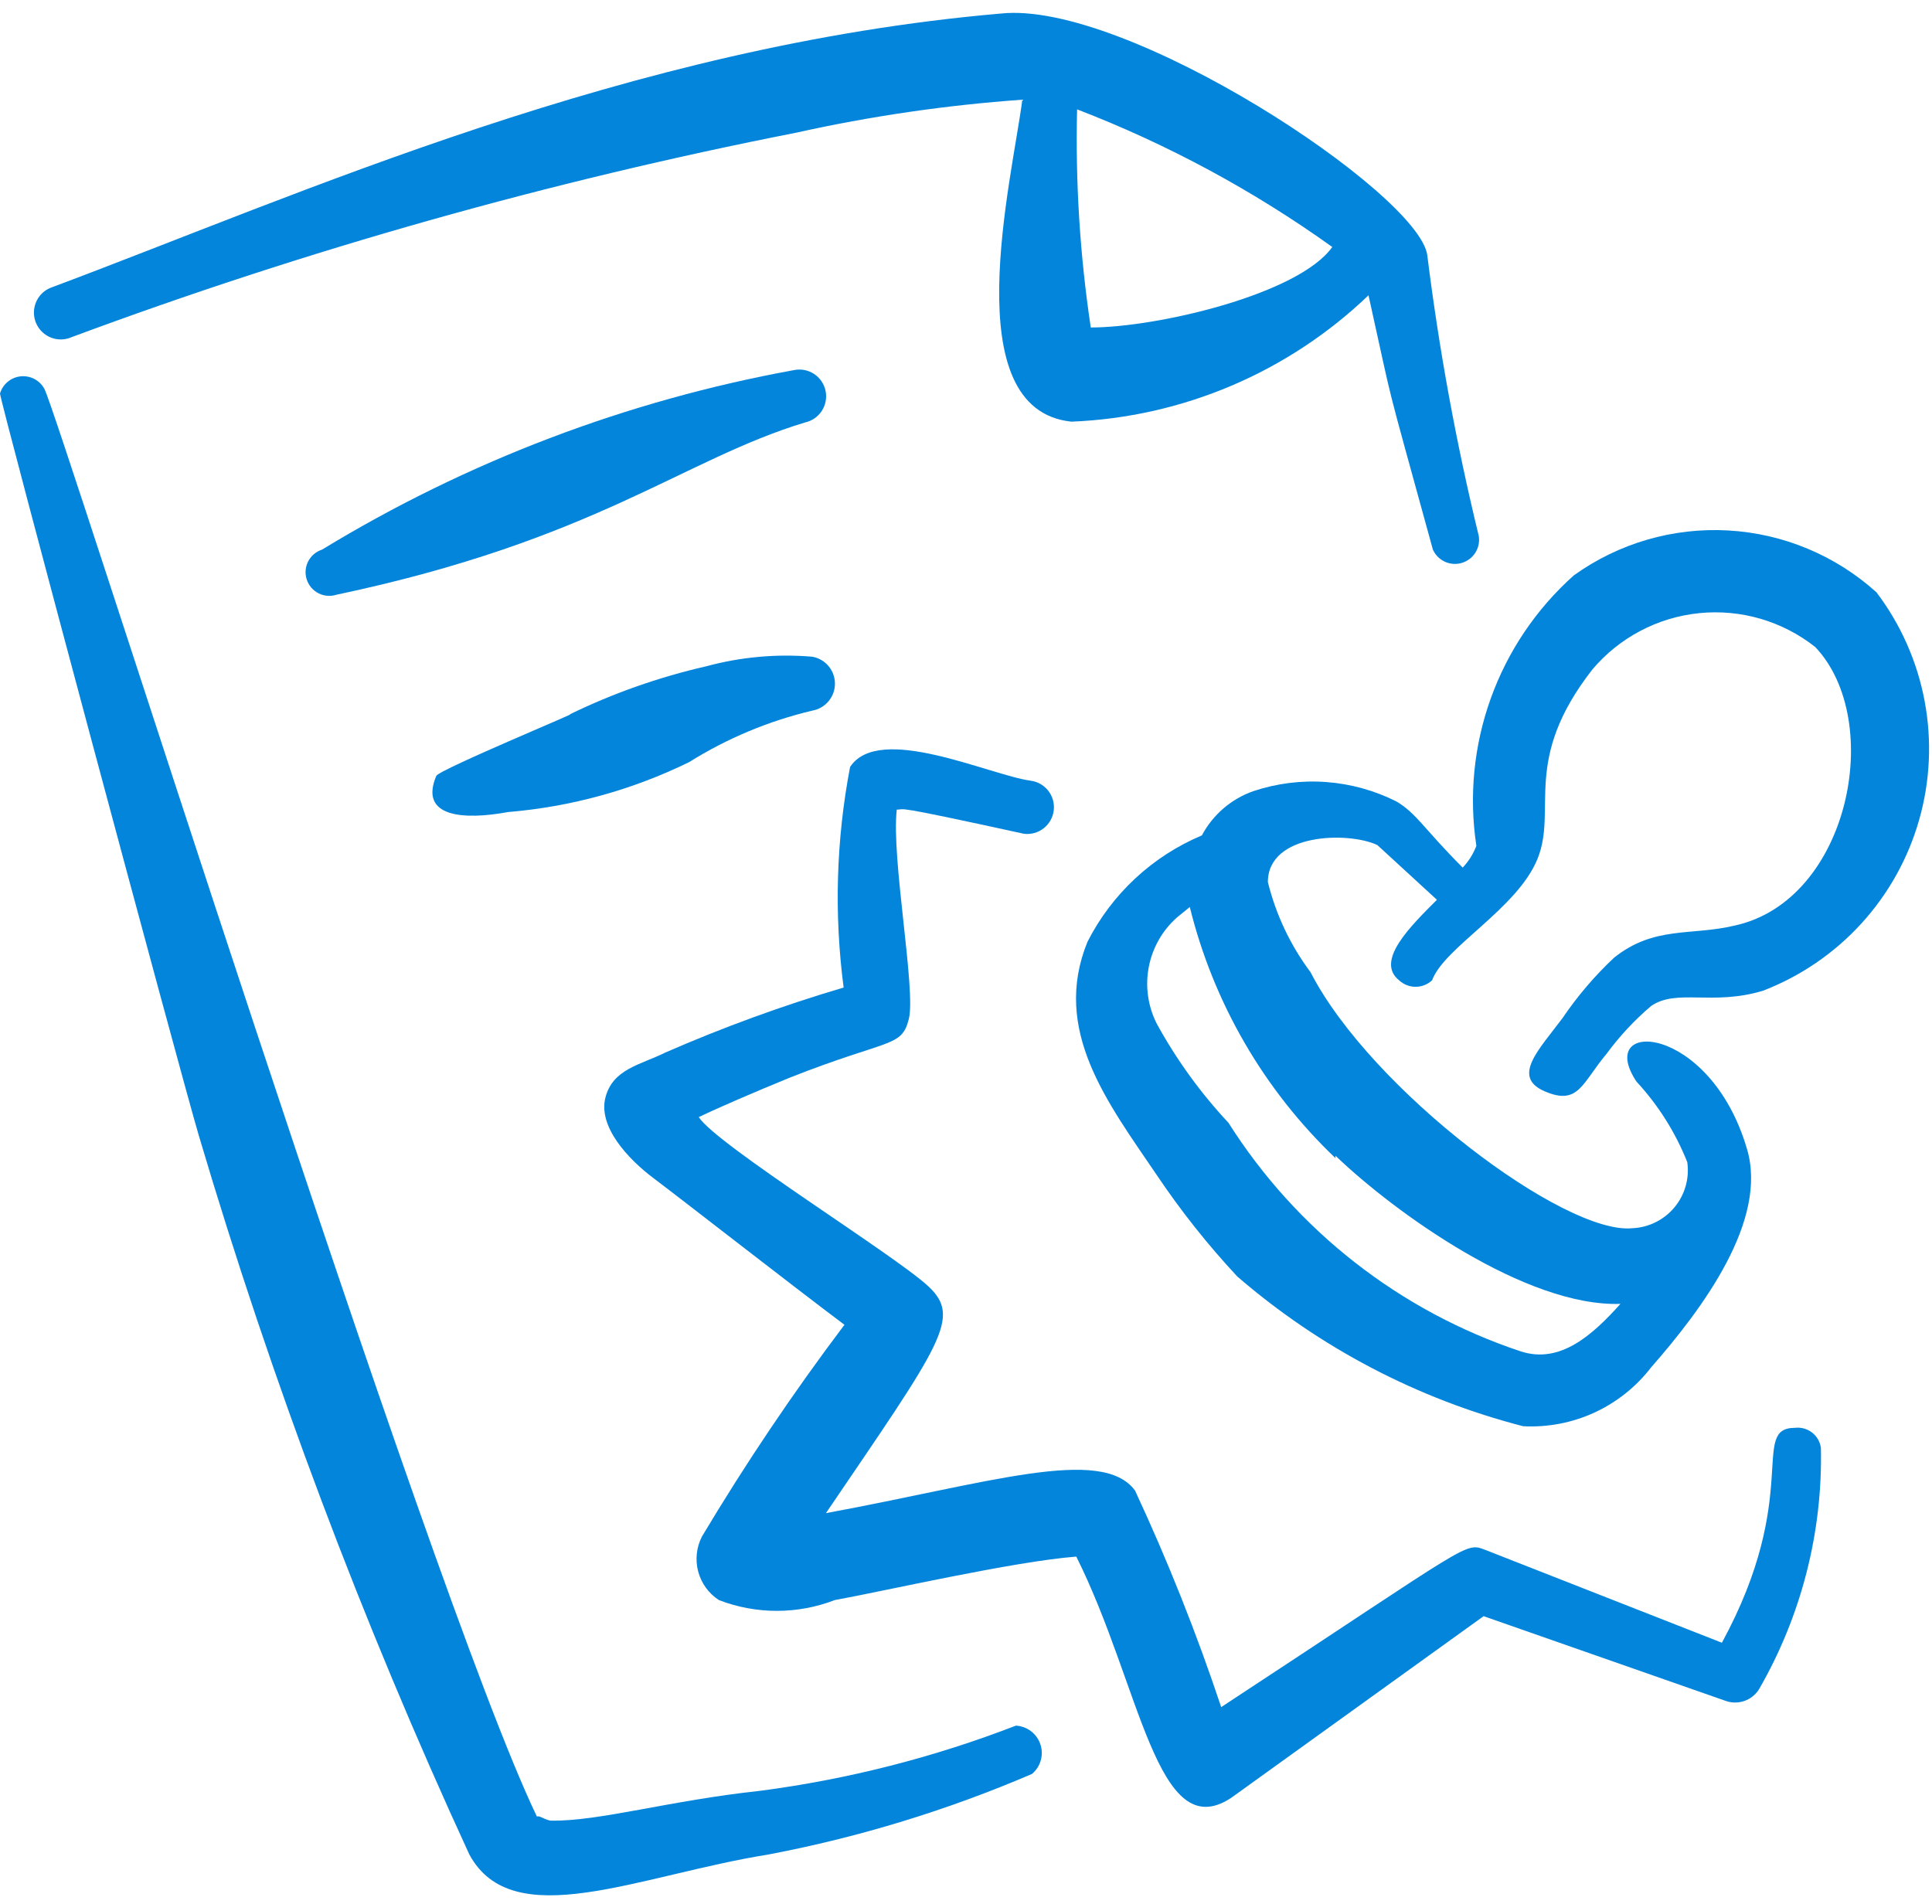 <svg width="140" height="138" viewBox="0 0 140 138" fill="none" xmlns="http://www.w3.org/2000/svg">
<path fill-rule="evenodd" clip-rule="evenodd" d="M135.975 42.925C133.008 40.247 129.215 38.665 125.224 38.442C121.234 38.219 117.288 39.369 114.042 41.7C111.328 44.123 109.262 47.184 108.03 50.606C106.797 54.028 106.438 57.704 106.983 61.3C106.76 61.886 106.423 62.421 105.992 62.875C103.192 60.075 102.667 58.967 101.208 58.092C99.613 57.286 97.875 56.804 96.093 56.674C94.31 56.544 92.52 56.768 90.825 57.333C89.222 57.896 87.889 59.041 87.092 60.542C83.507 62.049 80.573 64.777 78.808 68.242C76.183 74.658 80.267 79.908 83.825 85.158C85.572 87.759 87.522 90.217 89.658 92.508C95.633 97.671 102.72 101.385 110.367 103.358C112.142 103.454 113.914 103.116 115.53 102.374C117.145 101.632 118.557 100.508 119.642 99.1C123.375 94.842 128.158 88.425 126.583 83.233C123.9 74.133 115.5 73.783 118.592 78.392C120.166 80.093 121.412 82.07 122.267 84.225C122.349 84.804 122.308 85.394 122.149 85.957C121.99 86.52 121.714 87.043 121.341 87.494C120.968 87.944 120.504 88.311 119.98 88.572C119.457 88.833 118.884 88.982 118.3 89.008C113.4 89.533 99.342 78.975 94.967 70.458C93.51 68.509 92.458 66.288 91.875 63.925C91.875 60.367 97.708 60.25 99.808 61.242L104.125 65.208C102.2 67.133 99.633 69.642 101.383 71.042C101.708 71.345 102.135 71.514 102.579 71.514C103.023 71.514 103.451 71.345 103.775 71.042C104.65 68.65 109.958 65.85 111.417 62.233C112.875 58.617 110.25 55.117 115.383 48.525C117.337 46.207 120.116 44.74 123.132 44.435C126.148 44.13 129.164 45.011 131.542 46.892C136.617 52.258 133.992 65.267 125.708 67.075C122.558 67.833 119.875 67.075 116.958 69.408C115.556 70.725 114.304 72.192 113.225 73.783C111.533 76.058 109.492 78.042 111.942 79.092C114.392 80.142 114.625 78.508 116.433 76.35C117.367 75.083 118.444 73.928 119.642 72.908C121.508 71.625 124.075 72.908 127.75 71.8C130.468 70.754 132.905 69.091 134.869 66.942C136.834 64.792 138.272 62.216 139.069 59.415C139.867 56.615 140.003 53.667 139.466 50.806C138.929 47.944 137.734 45.246 135.975 42.925ZM96.775 83.758C101.092 87.9 110.6 94.725 117.425 94.492C115.383 96.767 113.05 98.867 110.192 97.933C101.434 95.018 93.953 89.166 89.017 81.367C86.993 79.202 85.249 76.791 83.825 74.192C83.183 72.927 82.978 71.486 83.242 70.093C83.506 68.7 84.224 67.434 85.283 66.492L86.217 65.733C87.931 72.682 91.594 78.996 96.775 83.933V83.758Z" fill="#0385DB"/>
<path fill-rule="evenodd" clip-rule="evenodd" d="M73.617 125.058C67.644 127.367 61.416 128.954 55.067 129.783C48.533 130.483 43.4 132 39.958 131.942C39.55 131.942 39.083 131.533 38.908 131.65C31.033 115.317 4.142 29.741 3.208 28.166C3.041 27.865 2.789 27.619 2.483 27.461C2.177 27.302 1.831 27.238 1.488 27.275C1.145 27.312 0.821 27.45 0.556 27.671C0.292 27.892 0.098 28.186 0 28.517C0 29.041 12.95 77.341 14.408 82.3C19.688 100.11 26.238 117.519 34.008 134.392C37.158 140.225 46.258 135.908 55.708 134.392C62.259 133.145 68.655 131.189 74.783 128.558C75.088 128.302 75.309 127.961 75.417 127.578C75.526 127.195 75.516 126.789 75.39 126.411C75.264 126.034 75.028 125.703 74.712 125.462C74.395 125.22 74.014 125.08 73.617 125.058Z" fill="#0385DB"/>
<path fill-rule="evenodd" clip-rule="evenodd" d="M5.192 24.433C22.264 18.087 39.821 13.132 57.692 9.617C63.089 8.416 68.568 7.617 74.083 7.225C73.325 13.058 69.183 29.683 77.642 30.558C85.694 30.235 93.35 26.977 99.167 21.4C101.15 30.325 100.1 26.242 103.833 39.833C104.007 40.22 104.315 40.531 104.701 40.708C105.087 40.885 105.524 40.916 105.93 40.794C106.337 40.673 106.686 40.408 106.912 40.049C107.138 39.69 107.225 39.261 107.158 38.842C105.524 32.133 104.278 25.335 103.425 18.483C102.783 13.992 81.608 -0.008 72.508 0.983C45.5 3.317 21.875 14.05 3.617 20.875C3.145 21.084 2.775 21.471 2.589 21.953C2.403 22.434 2.416 22.97 2.625 23.442C2.834 23.913 3.222 24.283 3.703 24.469C4.184 24.655 4.72 24.642 5.192 24.433ZM96.542 17.9C94.092 21.342 83.825 23.733 79.042 23.733C78.256 18.502 77.924 13.213 78.05 7.925C84.612 10.453 90.825 13.805 96.542 17.9Z" fill="#0385DB"/>
<path fill-rule="evenodd" clip-rule="evenodd" d="M130.083 103.475C126.758 103.475 130.608 108.317 124.775 119.05L107.683 112.342C106.108 111.758 106.983 111.583 88.492 123.716C86.712 118.371 84.629 113.132 82.25 108.025C79.858 104.758 71.575 107.5 59.85 109.658C68.25 97.291 69.708 95.483 67.258 93.208C64.808 90.933 51.975 83 50.633 80.958C52.092 80.258 54.658 79.15 57.225 78.1C64.458 75.242 65.333 75.942 65.858 73.841C66.383 71.742 64.575 62.175 64.983 58.675C65.683 58.675 64.342 58.267 74.2 60.425C74.71 60.487 75.225 60.343 75.629 60.026C76.034 59.709 76.296 59.244 76.358 58.733C76.42 58.223 76.277 57.708 75.96 57.304C75.642 56.899 75.177 56.637 74.667 56.575C71.692 56.166 63.7 52.375 61.6 55.583C60.592 60.852 60.434 66.248 61.133 71.567C56.723 72.871 52.398 74.449 48.183 76.291C46.433 77.166 44.392 77.458 43.867 79.558C43.342 81.658 45.5 83.992 47.367 85.391C49.233 86.791 57.458 93.208 61.192 96.008C57.477 100.933 54.031 106.054 50.867 111.35C50.464 112.133 50.367 113.038 50.593 113.89C50.819 114.741 51.353 115.478 52.092 115.958C54.794 117.001 57.789 117.001 60.492 115.958C64.05 115.316 73.442 113.158 77.992 112.808C82.658 122.142 83.825 133.808 89.192 130.308L107.508 117.125L125.008 123.25C125.448 123.417 125.932 123.427 126.379 123.278C126.825 123.129 127.207 122.831 127.458 122.433C130.525 117.119 132.079 111.067 131.95 104.933C131.892 104.494 131.664 104.095 131.315 103.823C130.965 103.55 130.523 103.425 130.083 103.475Z" fill="#0385DB"/>
<path fill-rule="evenodd" clip-rule="evenodd" d="M58.333 30.617C58.836 30.508 59.275 30.205 59.554 29.773C59.833 29.34 59.929 28.815 59.821 28.312C59.712 27.81 59.409 27.37 58.977 27.091C58.545 26.813 58.02 26.717 57.517 26.825C45.421 29.029 33.834 33.438 23.333 39.833C23.119 39.902 22.92 40.013 22.748 40.159C22.576 40.304 22.435 40.483 22.332 40.683C22.229 40.883 22.167 41.102 22.148 41.327C22.13 41.551 22.156 41.777 22.225 41.992C22.294 42.206 22.404 42.405 22.55 42.577C22.696 42.748 22.874 42.89 23.075 42.993C23.275 43.096 23.494 43.158 23.718 43.177C23.943 43.195 24.169 43.169 24.383 43.1C43.167 39.133 49.467 33.3 58.333 30.617Z" fill="#0385DB"/>
<path fill-rule="evenodd" clip-rule="evenodd" d="M36.808 58.85C41.37 58.472 45.822 57.246 49.933 55.233C52.685 53.51 55.7 52.249 58.858 51.5C59.319 51.42 59.736 51.18 60.037 50.823C60.338 50.465 60.503 50.013 60.503 49.546C60.503 49.078 60.338 48.626 60.037 48.269C59.736 47.911 59.319 47.672 58.858 47.592C56.27 47.373 53.664 47.61 51.158 48.292C47.73 49.076 44.403 50.25 41.242 51.792C42.7 51.267 31.85 55.758 31.617 56.225C30.333 59.258 33.658 59.433 36.808 58.85Z" fill="#0385DB"/>
</svg>
